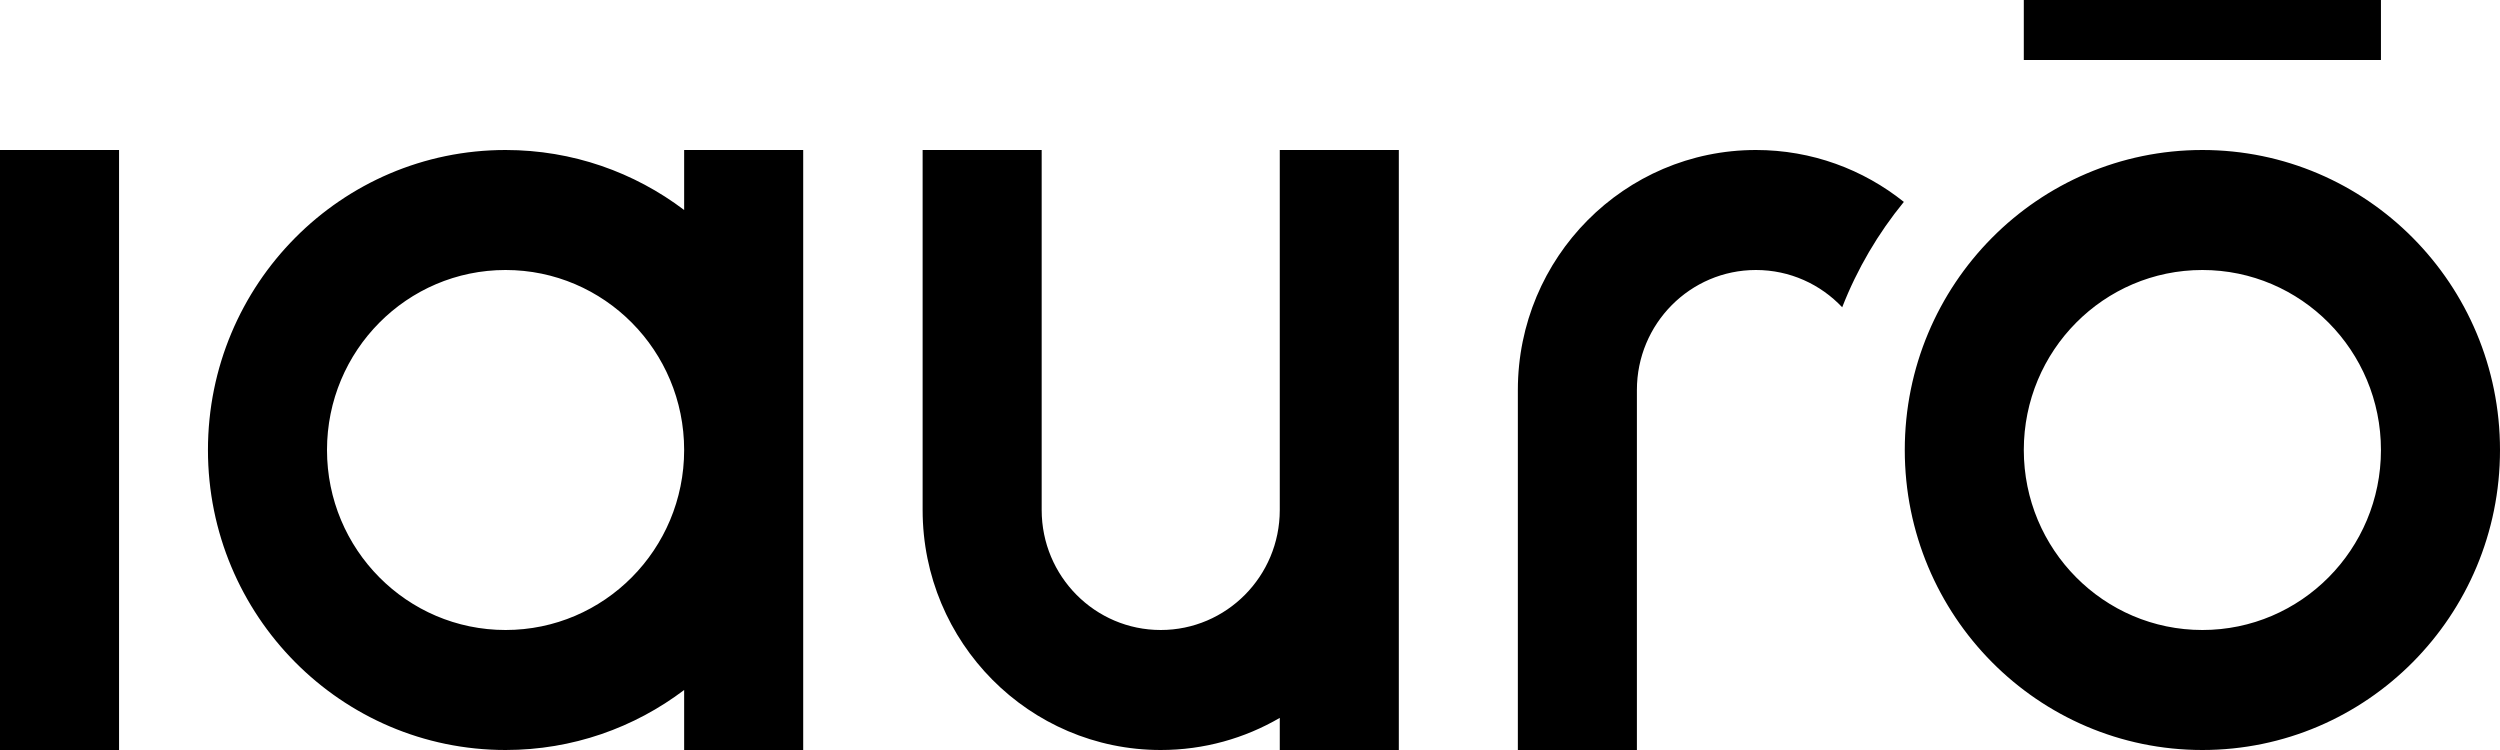 <svg width="100" height="30" viewBox="0 0 100 30" fill="none" xmlns="http://www.w3.org/2000/svg">
  <path fill-rule="evenodd" clip-rule="evenodd"
        d="M20.223 10.8C24.168 10.8 27.366 14.024 27.366 18C27.366 21.977 24.168 25.2 20.223 25.2C16.278 25.2 13.08 21.977 13.08 18C13.08 14.024 16.278 10.8 20.223 10.8ZM51.191 6H55.953V30H51.191V28.715C49.79 29.532 48.163 30 46.429 30C41.169 30 36.905 25.702 36.905 20.4V6H41.667V20.4C41.667 23.051 43.799 25.2 46.429 25.2C49.058 25.2 51.191 23.051 51.191 20.4V6ZM27.366 30H32.128V18V6H27.366V8.4C25.376 6.893 22.903 6 20.223 6C13.648 6 8.318 11.372 8.318 18C8.318 24.628 13.648 30 20.223 30C22.903 30 25.376 29.107 27.366 27.6V30ZM73.688 12.291C72.821 11.372 71.596 10.8 70.238 10.8C67.608 10.8 65.476 12.949 65.476 15.6V30H60.714V15.6V15.6C60.714 10.298 64.978 6 70.238 6C72.474 6 74.529 6.777 76.154 8.076C75.126 9.332 74.289 10.752 73.688 12.291ZM88.095 10.8C92.04 10.8 95.238 14.024 95.238 18C95.238 21.977 92.04 25.2 88.095 25.2C84.15 25.2 80.952 21.977 80.952 18C80.952 14.024 84.15 10.8 88.095 10.8ZM88.095 6C94.67 6 100 11.372 100 18C100 24.628 94.67 30 88.095 30C81.52 30 76.191 24.628 76.191 18C76.191 11.372 81.52 6 88.095 6ZM80.952 2.4H80.958H95.232H95.238V0H95.232H80.958H80.952V2.4ZM0 30H4.762V6H0V30Z"
        fill="black"/>
</svg>
